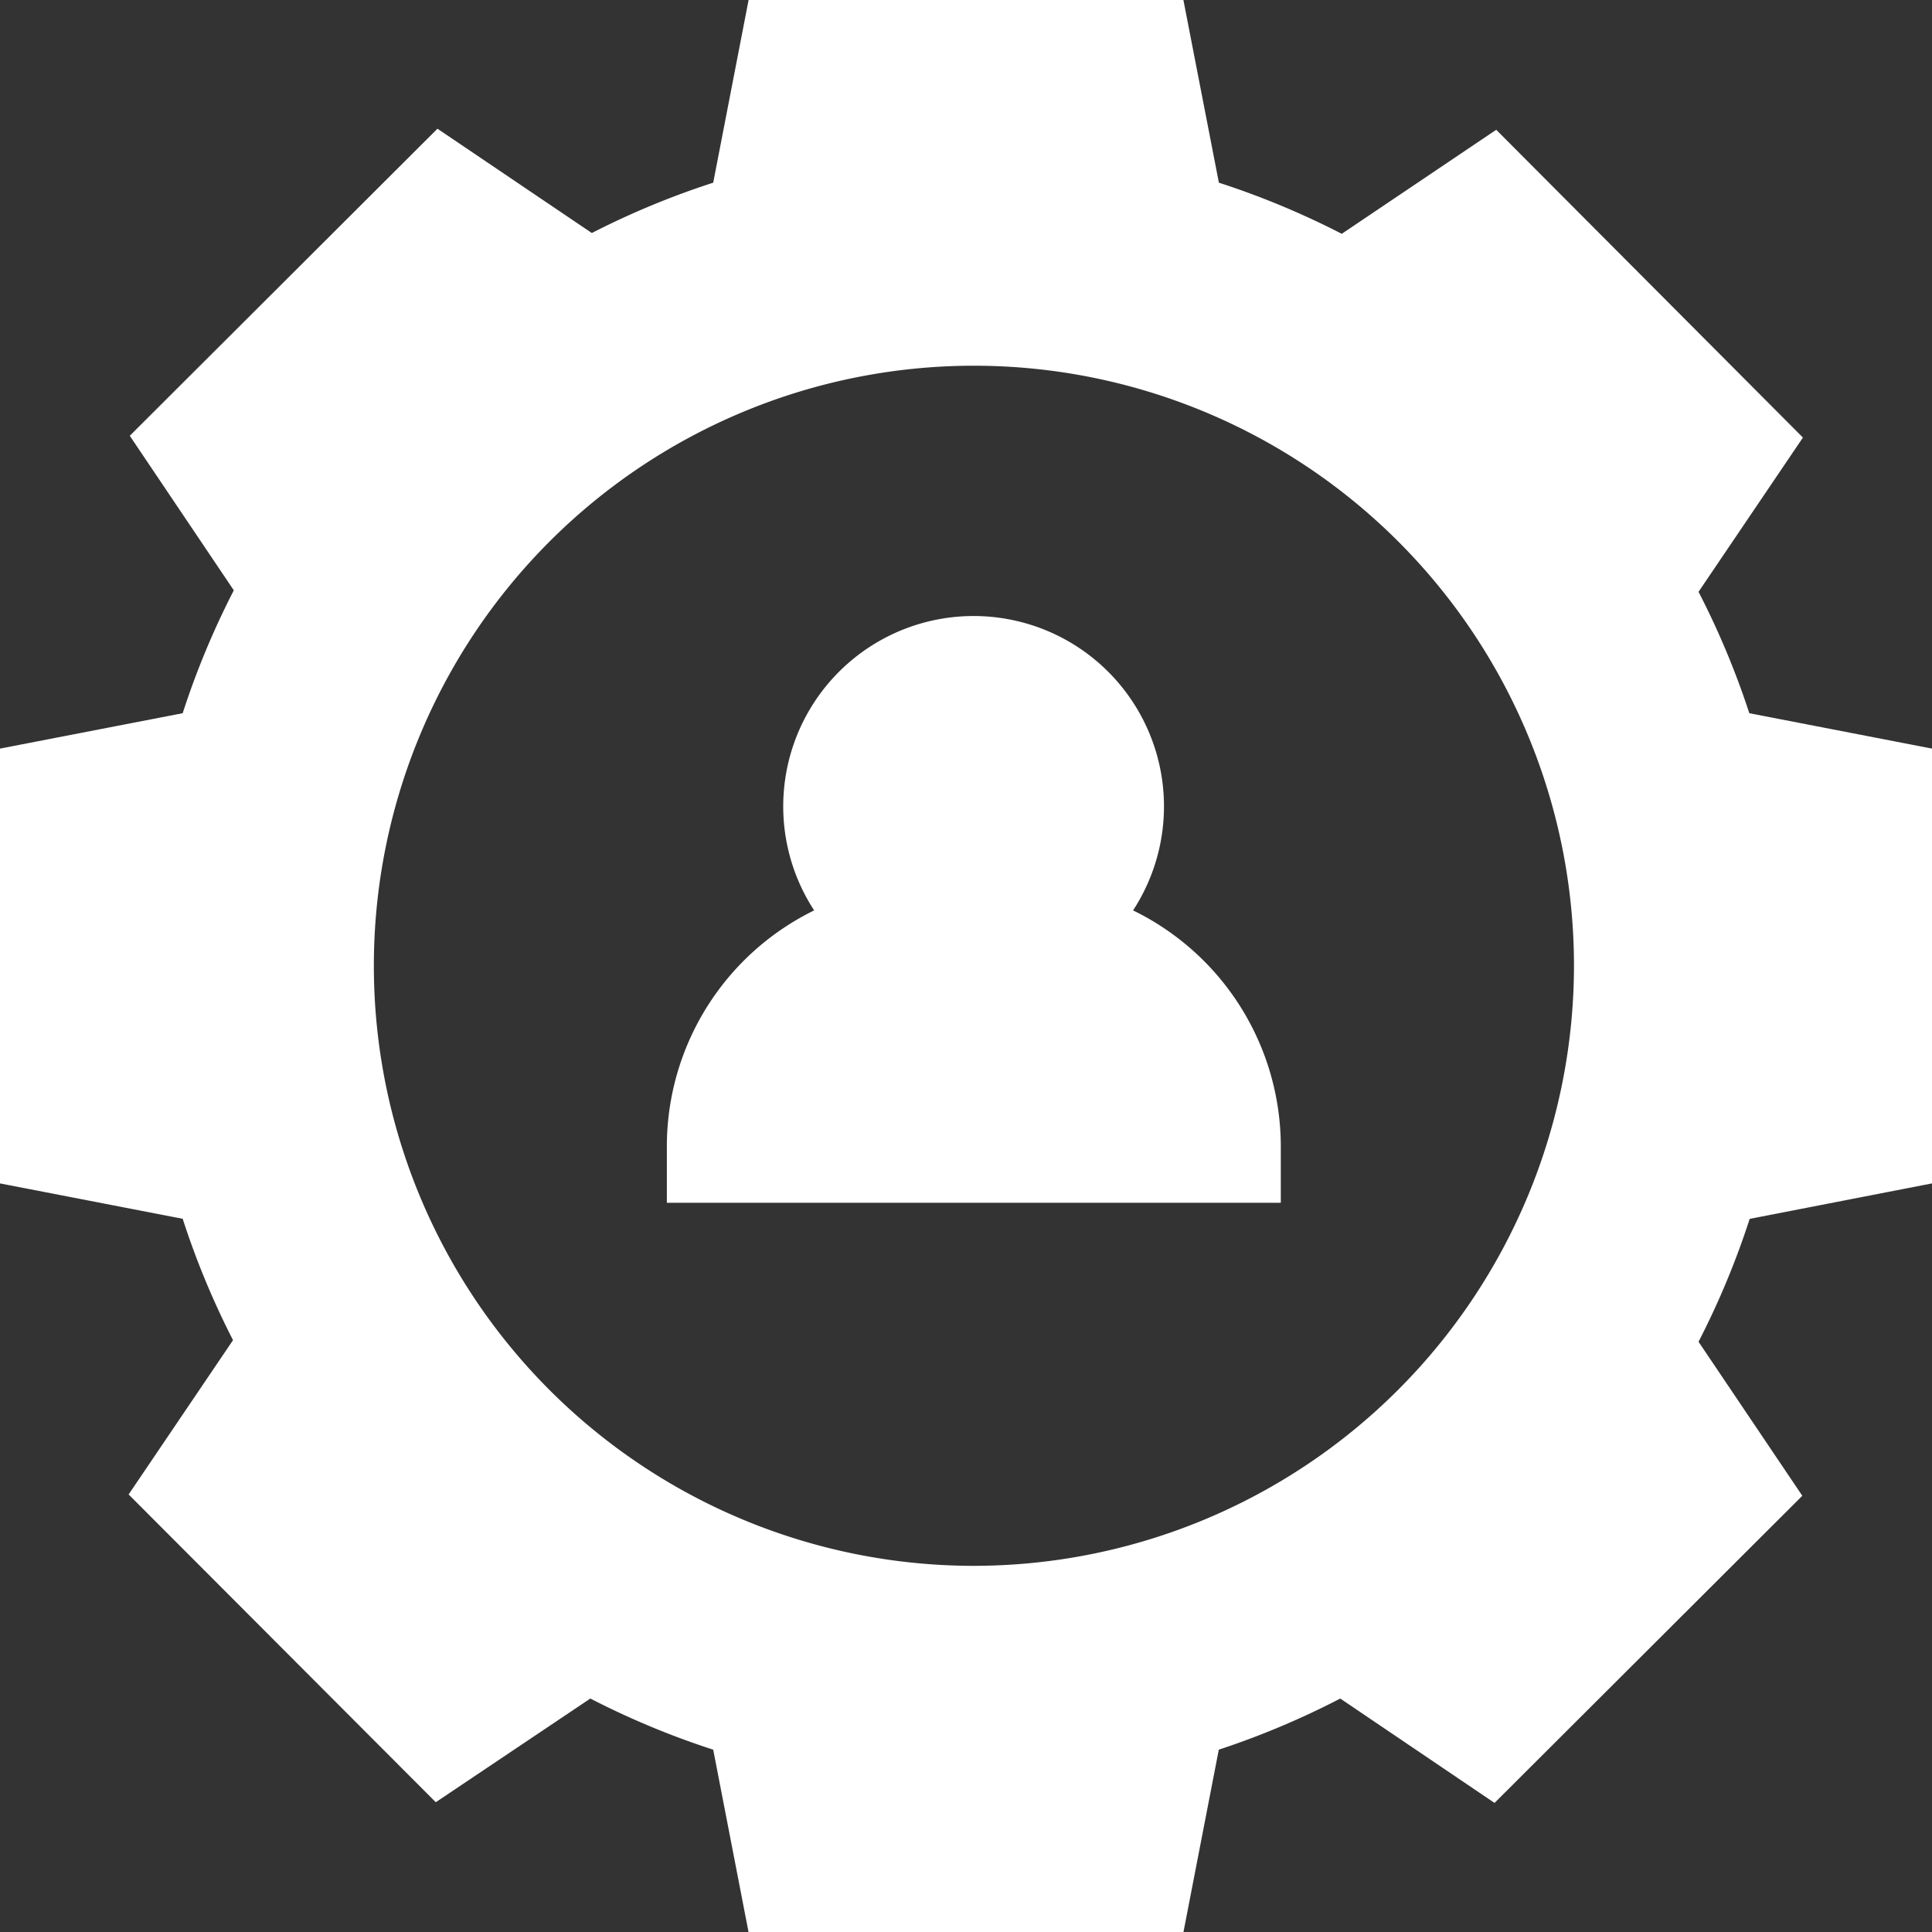 <svg id="icn_user_admin" xmlns="http://www.w3.org/2000/svg" viewBox="0 0 21.839 21.839">
  <rect x="0" y="0" width="21.839" height="21.839" fill="#333333" stroke="none"/>
  <defs>
    <style>
      .cls-1 {
        fill: #fff;
      }
    </style>
  </defs>
  <g id="Group_1343" data-name="Group 1343">
    <g id="Group_1342" data-name="Group 1342">
      <path id="Path_16842" data-name="Path 16842" class="cls-1" d="M21.839,13.377V8.462l-2.065-.4A9.267,9.267,0,0,0,19.2,6.69l1.18-1.744L16.913,1.467,15.167,2.643a9.263,9.263,0,0,0-1.389-.578L13.377,0H8.462l-.4,2.065a9.267,9.267,0,0,0-1.372.569L4.945,1.455,1.467,4.926,2.643,6.673a9.263,9.263,0,0,0-.578,1.389L0,8.462v4.915l2.065.4a9.27,9.27,0,0,0,.569,1.372l-1.18,1.744,3.472,3.479L6.673,19.2a9.261,9.261,0,0,0,1.389.578l.4,2.065h4.915l.4-2.065A9.267,9.267,0,0,0,15.15,19.2l1.744,1.18,3.479-3.472L19.2,15.167a9.266,9.266,0,0,0,.578-1.389ZM11.009,17.7a6.783,6.783,0,1,1,6.783-6.783A6.79,6.79,0,0,1,11.009,17.7Z"/>
    </g>
  </g>
  <g id="Group_1345" data-name="Group 1345" transform="translate(7.538 6.964)">
    <g id="Group_1344" data-name="Group 1344">
      <path id="Path_16843" data-name="Path 16843" class="cls-1" d="M182,166.6a2.152,2.152,0,1,0-3.605,0,2.971,2.971,0,0,0-1.665,2.665v.64h6.94v-.64A2.971,2.971,0,0,0,182,166.6Z" transform="translate(-176.73 -163.273)"/>
    </g>
  </g>
</svg>
